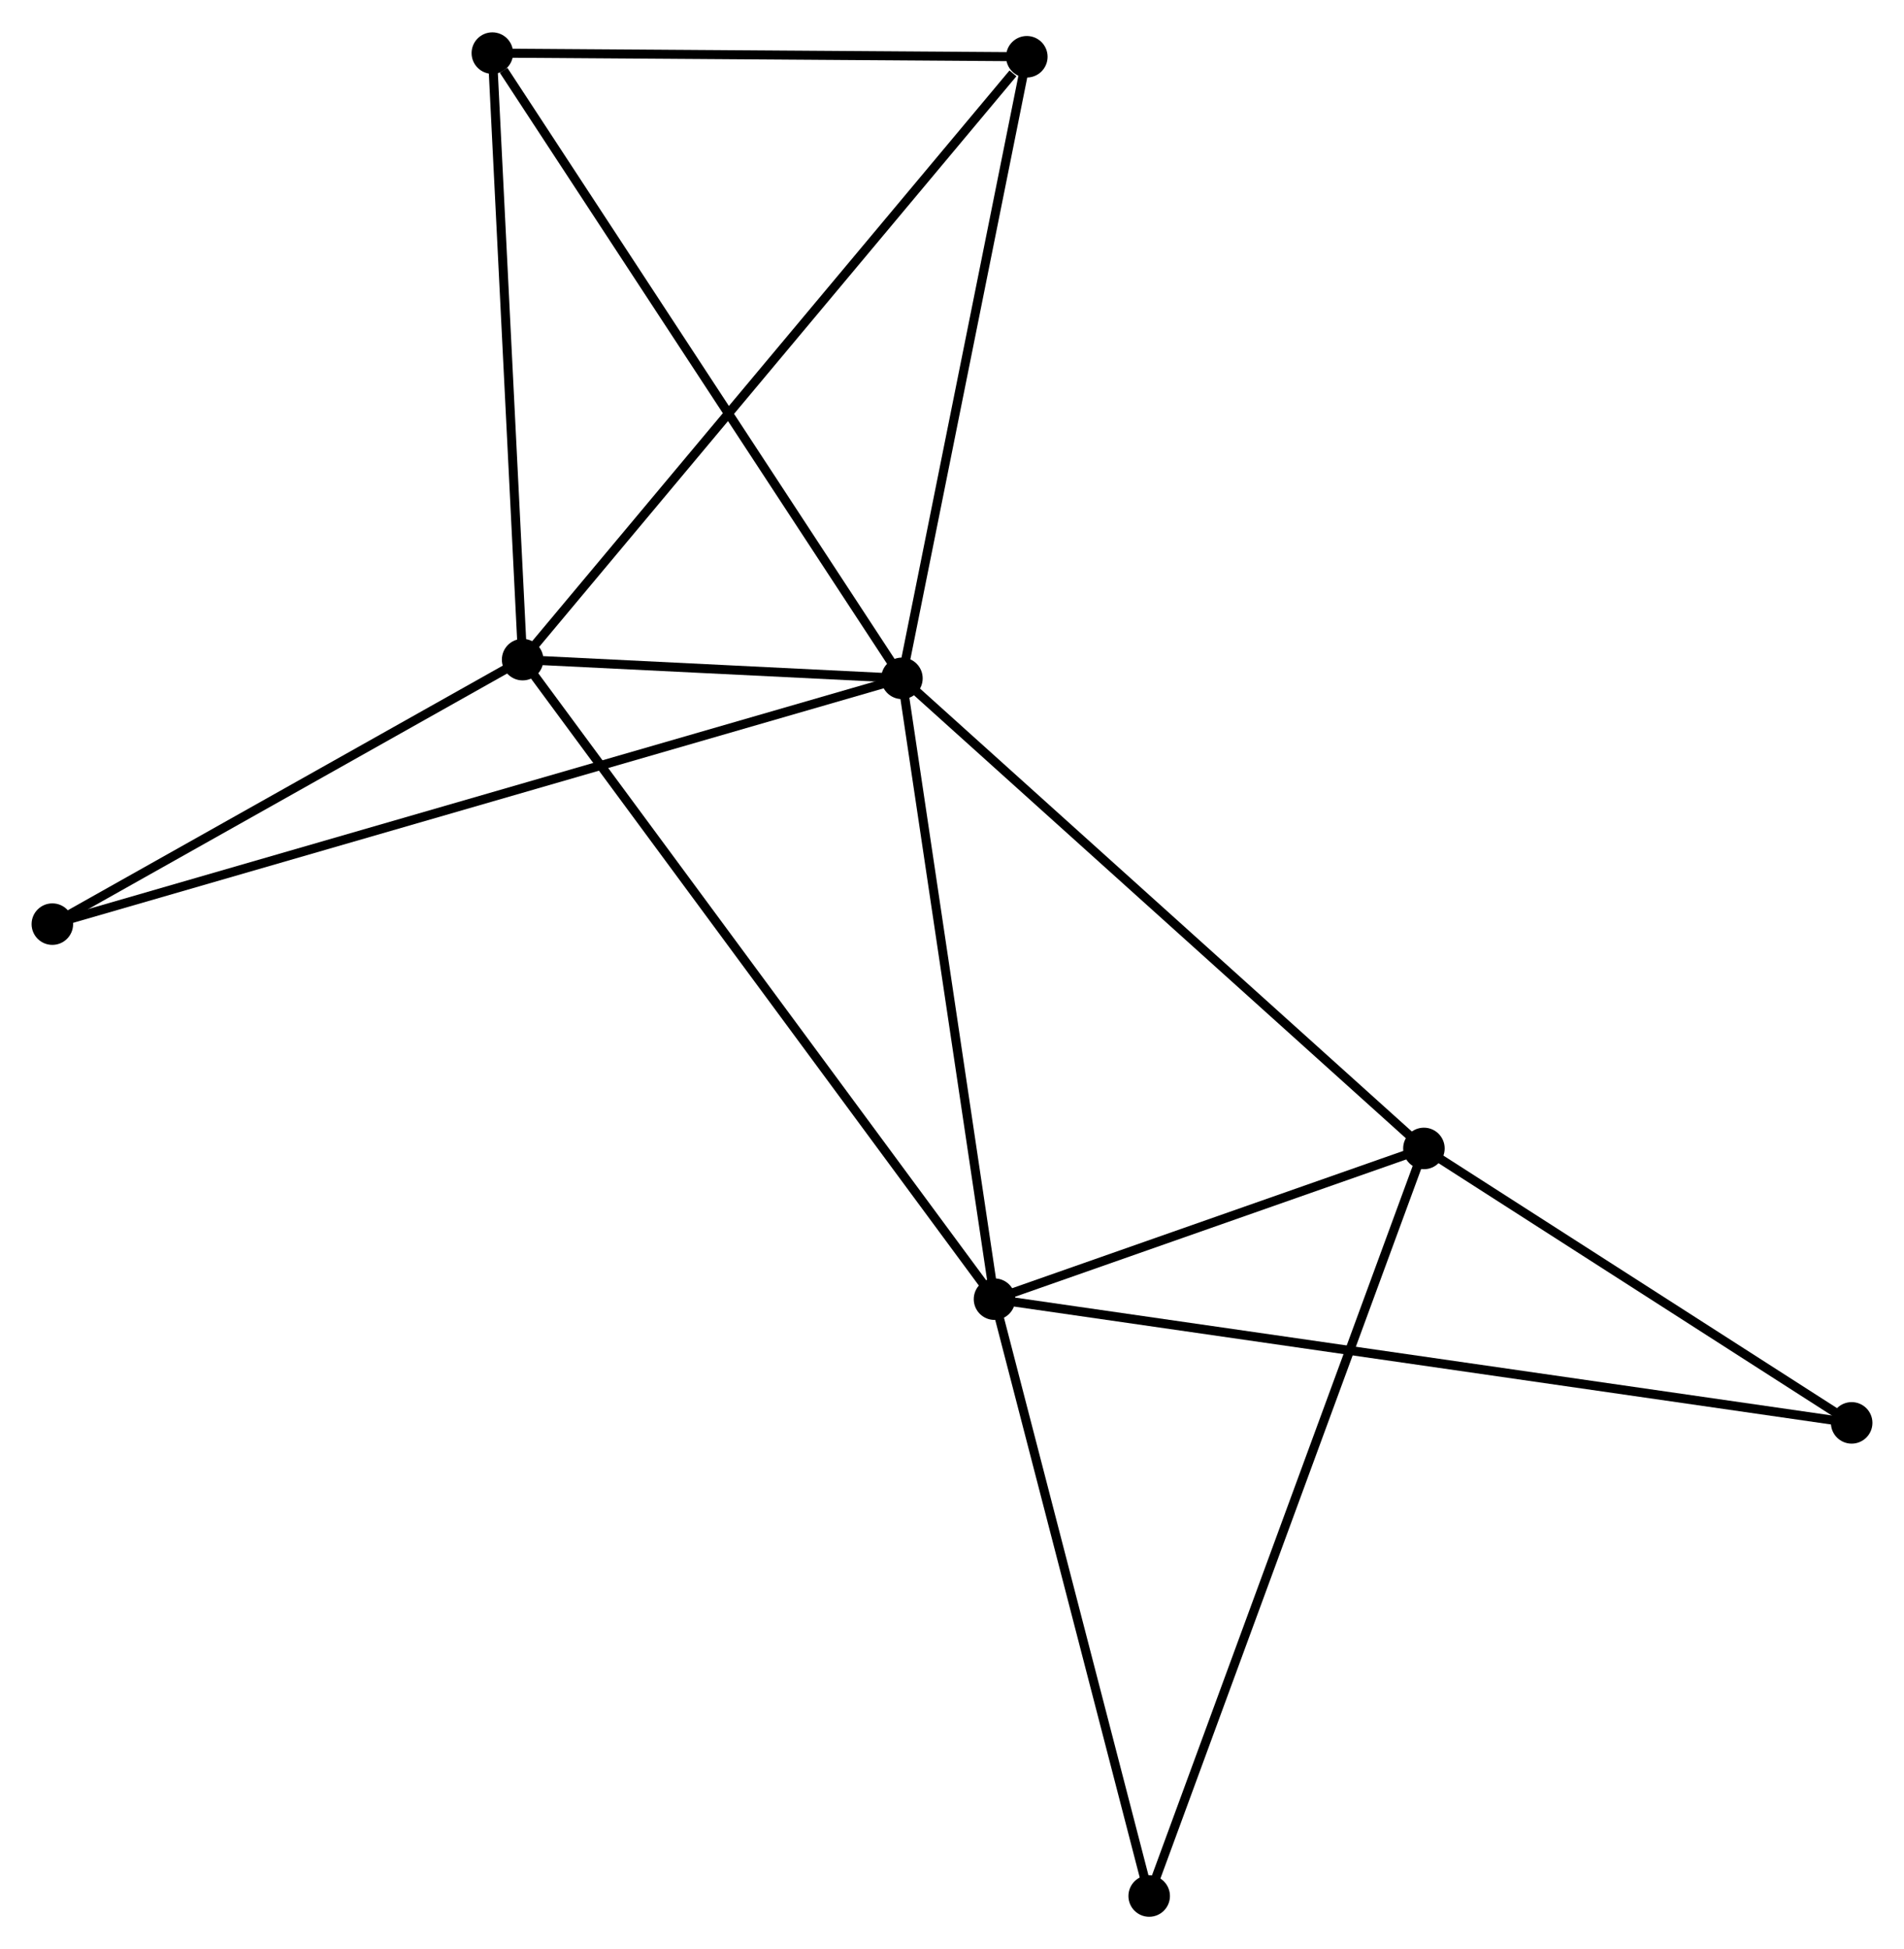 <?xml version="1.0" encoding="UTF-8" standalone="no"?>
<!DOCTYPE svg PUBLIC "-//W3C//DTD SVG 1.1//EN"
 "http://www.w3.org/Graphics/SVG/1.1/DTD/svg11.dtd">
<!-- Generated by graphviz version 2.36.0 (20140111.2315)
 -->
<!-- Title: %3 Pages: 1 -->
<svg width="211pt" height="216pt"
 viewBox="0.00 0.00 210.94 215.77" xmlns="http://www.w3.org/2000/svg" xmlns:xlink="http://www.w3.org/1999/xlink">
<g id="graph0" class="graph" transform="scale(1 1) rotate(0) translate(4 211.766)">
<title>%3</title>
<!-- 0 -->
<g id="node1" class="node"><title>0</title>
<ellipse fill="black" stroke="black" cx="95.922" cy="-136.7" rx="1.8" ry="1.8"/>
</g>
<!-- 1 -->
<g id="node2" class="node"><title>1</title>
<ellipse fill="black" stroke="black" cx="53.901" cy="-138.773" rx="1.8" ry="1.8"/>
</g>
<!-- 0&#45;&#45;1 -->
<g id="edge1" class="edge"><title>0&#45;&#45;1</title>
<path fill="none" stroke="black" d="M94.117,-136.79C87.33,-137.124 63.365,-138.306 56.042,-138.667"/>
</g>
<!-- 2 -->
<g id="node3" class="node"><title>2</title>
<ellipse fill="black" stroke="black" cx="106.18" cy="-67.922" rx="1.8" ry="1.8"/>
</g>
<!-- 0&#45;&#45;2 -->
<g id="edge2" class="edge"><title>0&#45;&#45;2</title>
<path fill="none" stroke="black" d="M96.218,-134.716C97.716,-124.673 104.448,-79.537 105.902,-69.784"/>
</g>
<!-- 3 -->
<g id="node4" class="node"><title>3</title>
<ellipse fill="black" stroke="black" cx="153.752" cy="-84.621" rx="1.8" ry="1.8"/>
</g>
<!-- 0&#45;&#45;3 -->
<g id="edge3" class="edge"><title>0&#45;&#45;3</title>
<path fill="none" stroke="black" d="M97.352,-135.413C105.283,-128.27 143.824,-93.562 152.16,-86.055"/>
</g>
<!-- 4 -->
<g id="node5" class="node"><title>4</title>
<ellipse fill="black" stroke="black" cx="109.76" cy="-205.561" rx="1.8" ry="1.8"/>
</g>
<!-- 0&#45;&#45;4 -->
<g id="edge4" class="edge"><title>0&#45;&#45;4</title>
<path fill="none" stroke="black" d="M96.322,-138.687C98.342,-148.743 107.423,-193.932 109.385,-203.697"/>
</g>
<!-- 5 -->
<g id="node6" class="node"><title>5</title>
<ellipse fill="black" stroke="black" cx="50.546" cy="-205.966" rx="1.8" ry="1.8"/>
</g>
<!-- 0&#45;&#45;5 -->
<g id="edge5" class="edge"><title>0&#45;&#45;5</title>
<path fill="none" stroke="black" d="M94.801,-138.413C88.578,-147.912 58.336,-194.075 51.795,-204.059"/>
</g>
<!-- 6 -->
<g id="node7" class="node"><title>6</title>
<ellipse fill="black" stroke="black" cx="1.8" cy="-109.471" rx="1.8" ry="1.8"/>
</g>
<!-- 0&#45;&#45;6 -->
<g id="edge6" class="edge"><title>0&#45;&#45;6</title>
<path fill="none" stroke="black" d="M93.957,-136.132C81.707,-132.588 15.973,-113.572 3.755,-110.037"/>
</g>
<!-- 1&#45;&#45;2 -->
<g id="edge7" class="edge"><title>1&#45;&#45;2</title>
<path fill="none" stroke="black" d="M54.992,-137.293C61.796,-128.073 98.308,-78.591 105.094,-69.394"/>
</g>
<!-- 1&#45;&#45;4 -->
<g id="edge8" class="edge"><title>1&#45;&#45;4</title>
<path fill="none" stroke="black" d="M55.281,-140.424C62.942,-149.584 100.17,-194.095 108.222,-203.722"/>
</g>
<!-- 1&#45;&#45;5 -->
<g id="edge9" class="edge"><title>1&#45;&#45;5</title>
<path fill="none" stroke="black" d="M53.804,-140.712C53.314,-150.523 51.113,-194.618 50.637,-204.147"/>
</g>
<!-- 1&#45;&#45;6 -->
<g id="edge10" class="edge"><title>1&#45;&#45;6</title>
<path fill="none" stroke="black" d="M52.167,-137.798C44.257,-133.349 11.627,-114.998 3.593,-110.48"/>
</g>
<!-- 2&#45;&#45;3 -->
<g id="edge11" class="edge"><title>2&#45;&#45;3</title>
<path fill="none" stroke="black" d="M108.224,-68.64C116.049,-71.387 144.048,-81.215 151.768,-83.925"/>
</g>
<!-- 7 -->
<g id="node8" class="node"><title>7</title>
<ellipse fill="black" stroke="black" cx="201.142" cy="-54.218" rx="1.8" ry="1.8"/>
</g>
<!-- 2&#45;&#45;7 -->
<g id="edge12" class="edge"><title>2&#45;&#45;7</title>
<path fill="none" stroke="black" d="M108.163,-67.636C120.522,-65.853 186.843,-56.282 199.17,-54.502"/>
</g>
<!-- 8 -->
<g id="node9" class="node"><title>8</title>
<ellipse fill="black" stroke="black" cx="123.316" cy="-1.8" rx="1.8" ry="1.8"/>
</g>
<!-- 2&#45;&#45;8 -->
<g id="edge13" class="edge"><title>2&#45;&#45;8</title>
<path fill="none" stroke="black" d="M106.674,-66.015C109.176,-56.359 120.422,-12.967 122.852,-3.59"/>
</g>
<!-- 3&#45;&#45;7 -->
<g id="edge14" class="edge"><title>3&#45;&#45;7</title>
<path fill="none" stroke="black" d="M155.328,-83.609C162.524,-78.993 192.203,-59.953 199.511,-55.264"/>
</g>
<!-- 3&#45;&#45;8 -->
<g id="edge15" class="edge"><title>3&#45;&#45;8</title>
<path fill="none" stroke="black" d="M153.116,-82.891C149.155,-72.113 127.899,-14.271 123.948,-3.52"/>
</g>
<!-- 4&#45;&#45;5 -->
<g id="edge16" class="edge"><title>4&#45;&#45;5</title>
<path fill="none" stroke="black" d="M107.79,-205.574C98.8,-205.636 61.715,-205.889 52.584,-205.952"/>
</g>
</g>
</svg>
